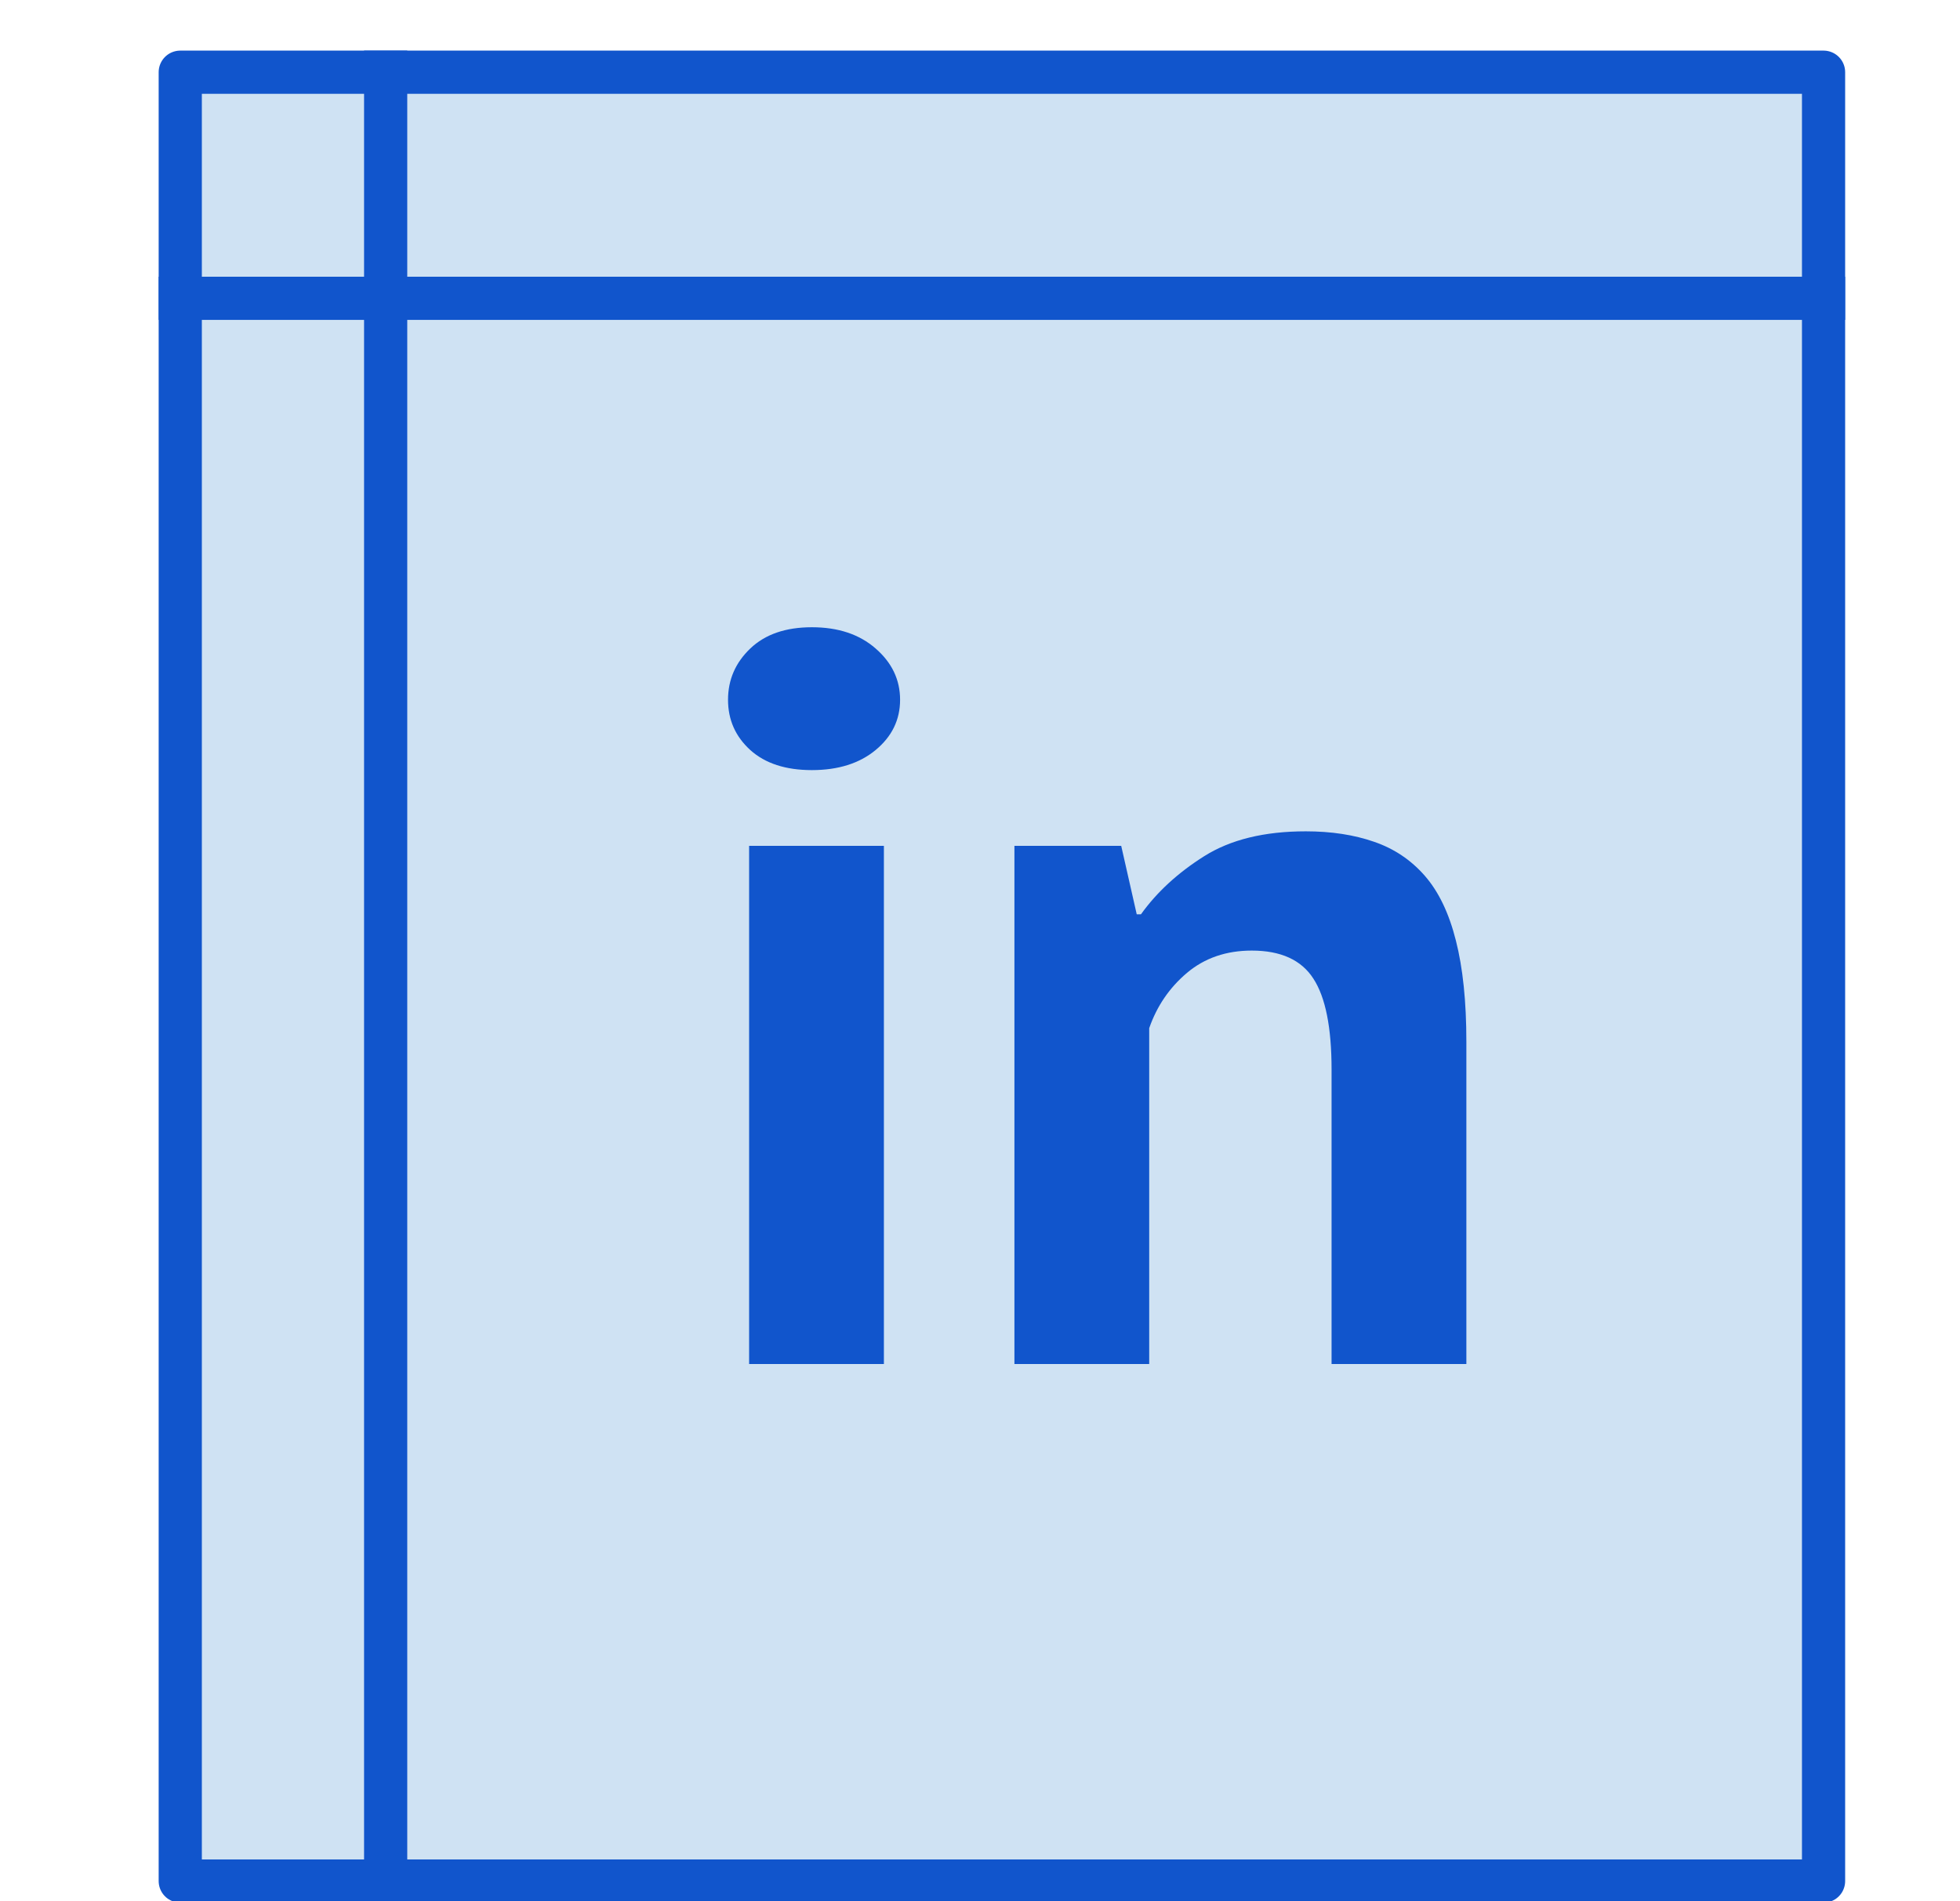 <svg version="1.1" viewBox="0.0 0.0 181.541 176.123" fill="none" stroke="none" stroke-linecap="square" stroke-miterlimit="10" xmlns:xlink="http://www.w3.org/1999/xlink" xmlns="http://www.w3.org/2000/svg"><clipPath id="p.0"><path d="m0 0l181.541 0l0 176.123l-181.541 0l0 -176.123z" clip-rule="nonzero"/></clipPath><g clip-path="url(#p.0)"><path fill="#000000" fill-opacity="0.0" d="m0 0l181.541 0l0 176.123l-181.541 0z" fill-rule="evenodd"/><path fill="#cfe2f3" d="m16.696 6.688l152.207 0l0 167.559l-152.207 0z" fill-rule="evenodd"/><path fill="#000000" fill-opacity="0.0" d="m35.721 6.688l0 167.559m-19.026 -146.614l152.207 0" fill-rule="evenodd"/><path fill="#000000" fill-opacity="0.0" d="m16.696 6.688l152.207 0l0 167.559l-152.207 0z" fill-rule="evenodd"/><path stroke="#1155cc" stroke-width="4.0" stroke-linejoin="round" stroke-linecap="butt" d="m35.721 6.688l0 167.559m-19.026 -146.614l152.207 0" fill-rule="evenodd"/><path stroke="#1155cc" stroke-width="4.0" stroke-linejoin="round" stroke-linecap="butt" d="m16.696 6.688l152.207 0l0 167.559l-152.207 0z" fill-rule="evenodd"/><path fill="#000000" fill-opacity="0.0" d="m53.666 25.193l98.677 0l0 103.78l-98.677 0z" fill-rule="evenodd"/><path fill="#1155cc" d="m69.385 78.353l12.484 0l0 48.0l-12.484 0l0 -48.0zm-1.953 -13.531q0 -2.781 2.062 -4.75q2.062 -1.969 5.703 -1.969q3.656 0 5.906 1.969q2.266 1.969 2.266 4.75q0 2.781 -2.266 4.656q-2.25 1.859 -5.906 1.859q-3.641 0 -5.703 -1.859q-2.062 -1.875 -2.062 -4.656zm55.902 61.531l0 -27.266q0 -5.859 -1.688 -8.438q-1.672 -2.594 -5.703 -2.594q-3.547 0 -6.0 2.062q-2.438 2.062 -3.5 5.125l0 31.109l-12.484 0l0 -48.0l9.891 0l1.438 6.344l0.391 0q2.203 -3.078 5.844 -5.375q3.656 -2.312 9.422 -2.312q3.547 0 6.328 0.969q2.781 0.953 4.703 3.156q1.922 2.203 2.875 6.0q0.969 3.797 0.969 9.359l0 29.859l-12.484 0z" fill-rule="nonzero"/></g></svg>